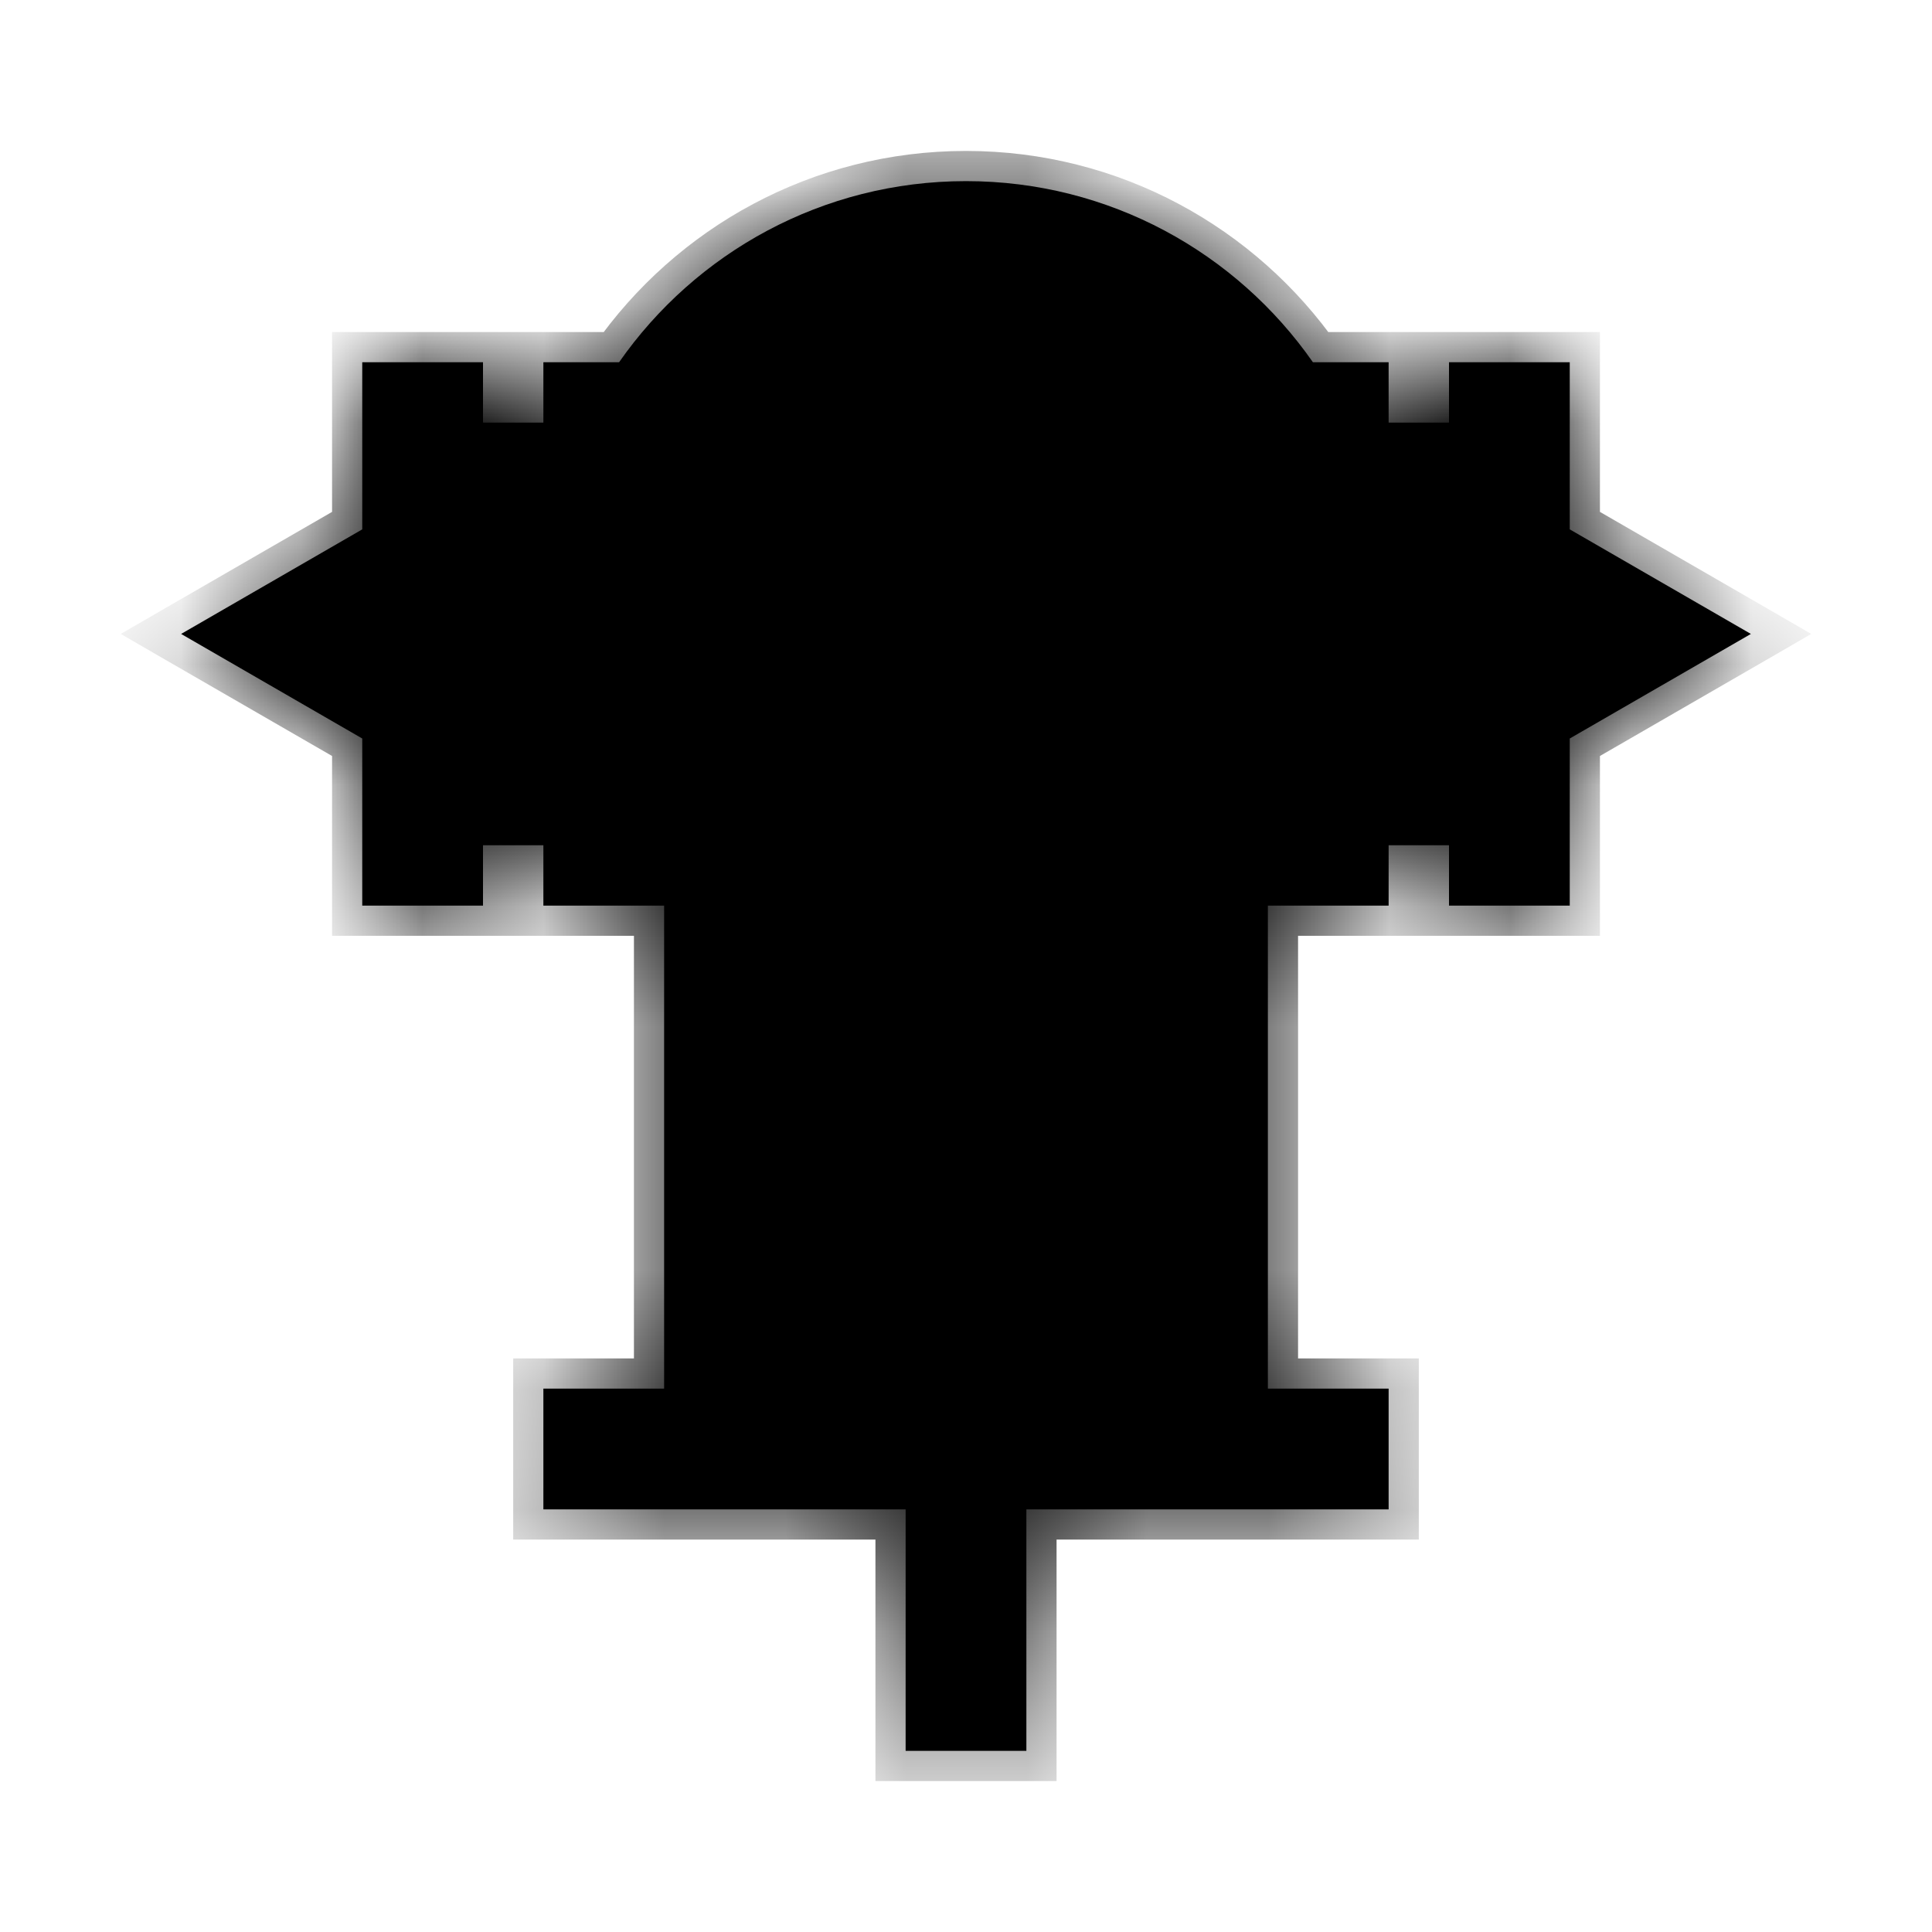 <svg width="16" height="16" viewBox="0 0 16 16" fill="none" xmlns="http://www.w3.org/2000/svg">
<mask id="path-2-inside-1_3201_153893" fill="white">
<path fill-rule="evenodd" clip-rule="evenodd" d="M11.5 7V7.5H10.5V11.5H11.5V12.5H8.5V14.5H7.5V12.5H4.5V11.5H5.5V7.5H4.5L4.5 7H4L4 7.5H3L3 6.116L1.5 5.25L3 4.384L3 3H4L4 3.5H4.5L4.5 3H5.127C5.76 2.093 6.811 1.5 8 1.5C9.189 1.5 10.24 2.093 10.873 3H11.5V3.5H12V3H13V4.384L14.5 5.25L13 6.116V7.5H12V7H11.5Z"/>
</mask>
<path fill-rule="evenodd" clip-rule="evenodd" d="M11.5 7V7.5H10.5V11.5H11.5V12.5H8.5V14.5H7.5V12.5H4.5V11.5H5.5V7.5H4.5L4.5 7H4L4 7.5H3L3 6.116L1.5 5.25L3 4.384L3 3H4L4 3.5H4.5L4.5 3H5.127C5.76 2.093 6.811 1.5 8 1.5C9.189 1.5 10.24 2.093 10.873 3H11.5V3.5H12V3H13V4.384L14.5 5.25L13 6.116V7.5H12V7H11.5Z" fill="black"/>
<path d="M11.5 7.5V7.75H11.75V7.5H11.5ZM11.5 7V6.75H11.25V7H11.5ZM10.5 7.5V7.25H10.25V7.5H10.5ZM10.5 11.5H10.25V11.75H10.5V11.5ZM11.5 11.5H11.75V11.25H11.5V11.5ZM11.5 12.5V12.75H11.75V12.5H11.5ZM8.5 12.5V12.25H8.25V12.5H8.5ZM8.5 14.5V14.75H8.75V14.5H8.5ZM7.5 14.5H7.25V14.75H7.5V14.5ZM7.5 12.5H7.75V12.25H7.5V12.5ZM4.5 12.5H4.25V12.75H4.5V12.5ZM4.5 11.5V11.25H4.25V11.5H4.5ZM5.5 11.5V11.75H5.75V11.5H5.5ZM5.5 7.5H5.75V7.25H5.5V7.5ZM4.5 7.5H4.25L4.25 7.75H4.5V7.5ZM4.5 7H4.75L4.75 6.75H4.5V7ZM4 7V6.75H3.75L3.75 7H4ZM4 7.5V7.75H4.25L4.25 7.5H4ZM3 7.5H2.75V7.75H3V7.5ZM3 6.116H3.25V5.972L3.125 5.9L3 6.116ZM1.5 5.25L1.375 5.033L1 5.25L1.375 5.467L1.5 5.25ZM3 4.384L3.125 4.6L3.25 4.528V4.384H3ZM3 3V2.75H2.75V3H3ZM4 3L4.25 3L4.25 2.75H4V3ZM4 3.5L3.75 3.5L3.75 3.75H4V3.5ZM4.5 3.5V3.75H4.75L4.75 3.5L4.5 3.5ZM4.5 3V2.75H4.25L4.25 3L4.5 3ZM5.127 3V3.25H5.258L5.332 3.143L5.127 3ZM10.873 3L10.668 3.143L10.742 3.25H10.873V3ZM11.5 3H11.75V2.75H11.5V3ZM11.5 3.5H11.25V3.75H11.5V3.5ZM12 3.5V3.75H12.25V3.5H12ZM12 3V2.75H11.75V3H12ZM13 3H13.25V2.75H13V3ZM13 4.384H12.75V4.528L12.875 4.6L13 4.384ZM14.5 5.25L14.625 5.467L15 5.25L14.625 5.033L14.5 5.25ZM13 6.116L12.875 5.9L12.75 5.972V6.116H13ZM13 7.5V7.75H13.25V7.5H13ZM12 7.5H11.75V7.75H12V7.5ZM12 7H12.25V6.75H12V7ZM11.75 7.5V7H11.25V7.5H11.75ZM10.5 7.75H11.5V7.25H10.5V7.75ZM10.75 11.5V7.5H10.25V11.5H10.75ZM11.5 11.25H10.5V11.75H11.5V11.25ZM11.75 12.5V11.5H11.25V12.5H11.75ZM8.5 12.75H11.5V12.25H8.5V12.75ZM8.75 14.5V12.5H8.25V14.5H8.75ZM7.5 14.75H8.5V14.25H7.5V14.75ZM7.25 12.5V14.5H7.75V12.5H7.25ZM4.5 12.75H7.5V12.25H4.5V12.75ZM4.25 11.5V12.5H4.75V11.5H4.25ZM5.5 11.25H4.5V11.75H5.5V11.25ZM5.25 7.5V11.5H5.75V7.5H5.25ZM4.5 7.75H5.5V7.25H4.5V7.75ZM4.25 7L4.25 7.5H4.75L4.75 7H4.25ZM4 7.25H4.5V6.75H4V7.25ZM4.25 7.5L4.25 7H3.75L3.75 7.5H4.25ZM3 7.75H4V7.25H3V7.75ZM2.75 6.116L2.75 7.5H3.25L3.25 6.116H2.75ZM1.375 5.467L2.875 6.333L3.125 5.9L1.625 5.033L1.375 5.467ZM2.875 4.167L1.375 5.033L1.625 5.467L3.125 4.6L2.875 4.167ZM2.75 3L2.75 4.384H3.25L3.25 3H2.75ZM4 2.75H3V3.25H4V2.75ZM4.25 3.5L4.25 3L3.75 3L3.75 3.5L4.25 3.5ZM4.5 3.25H4V3.75H4.5V3.25ZM4.25 3L4.25 3.5L4.75 3.5L4.75 3L4.25 3ZM5.127 2.75H4.5V3.25H5.127V2.75ZM8 1.25C6.725 1.25 5.6 1.886 4.922 2.857L5.332 3.143C5.92 2.3 6.896 1.75 8 1.75V1.25ZM11.078 2.857C10.4 1.886 9.275 1.25 8 1.25V1.75C9.104 1.75 10.08 2.3 10.668 3.143L11.078 2.857ZM11.5 2.75H10.873V3.25H11.5V2.75ZM11.75 3.5V3H11.25V3.5H11.75ZM12 3.25H11.5V3.75H12V3.25ZM11.75 3V3.5H12.25V3H11.75ZM13 2.75H12V3.25H13V2.75ZM13.25 4.384V3H12.75V4.384H13.25ZM12.875 4.6L14.375 5.467L14.625 5.033L13.125 4.167L12.875 4.6ZM14.375 5.033L12.875 5.9L13.125 6.333L14.625 5.467L14.375 5.033ZM13.25 7.5V6.116H12.75V7.5H13.25ZM12 7.75H13V7.25H12V7.75ZM11.75 7V7.5H12.25V7H11.75ZM11.5 7.25H12V6.75H11.5V7.25Z" fill="black" mask="url(#path-2-inside-1_3201_153893)"/>
</svg>
